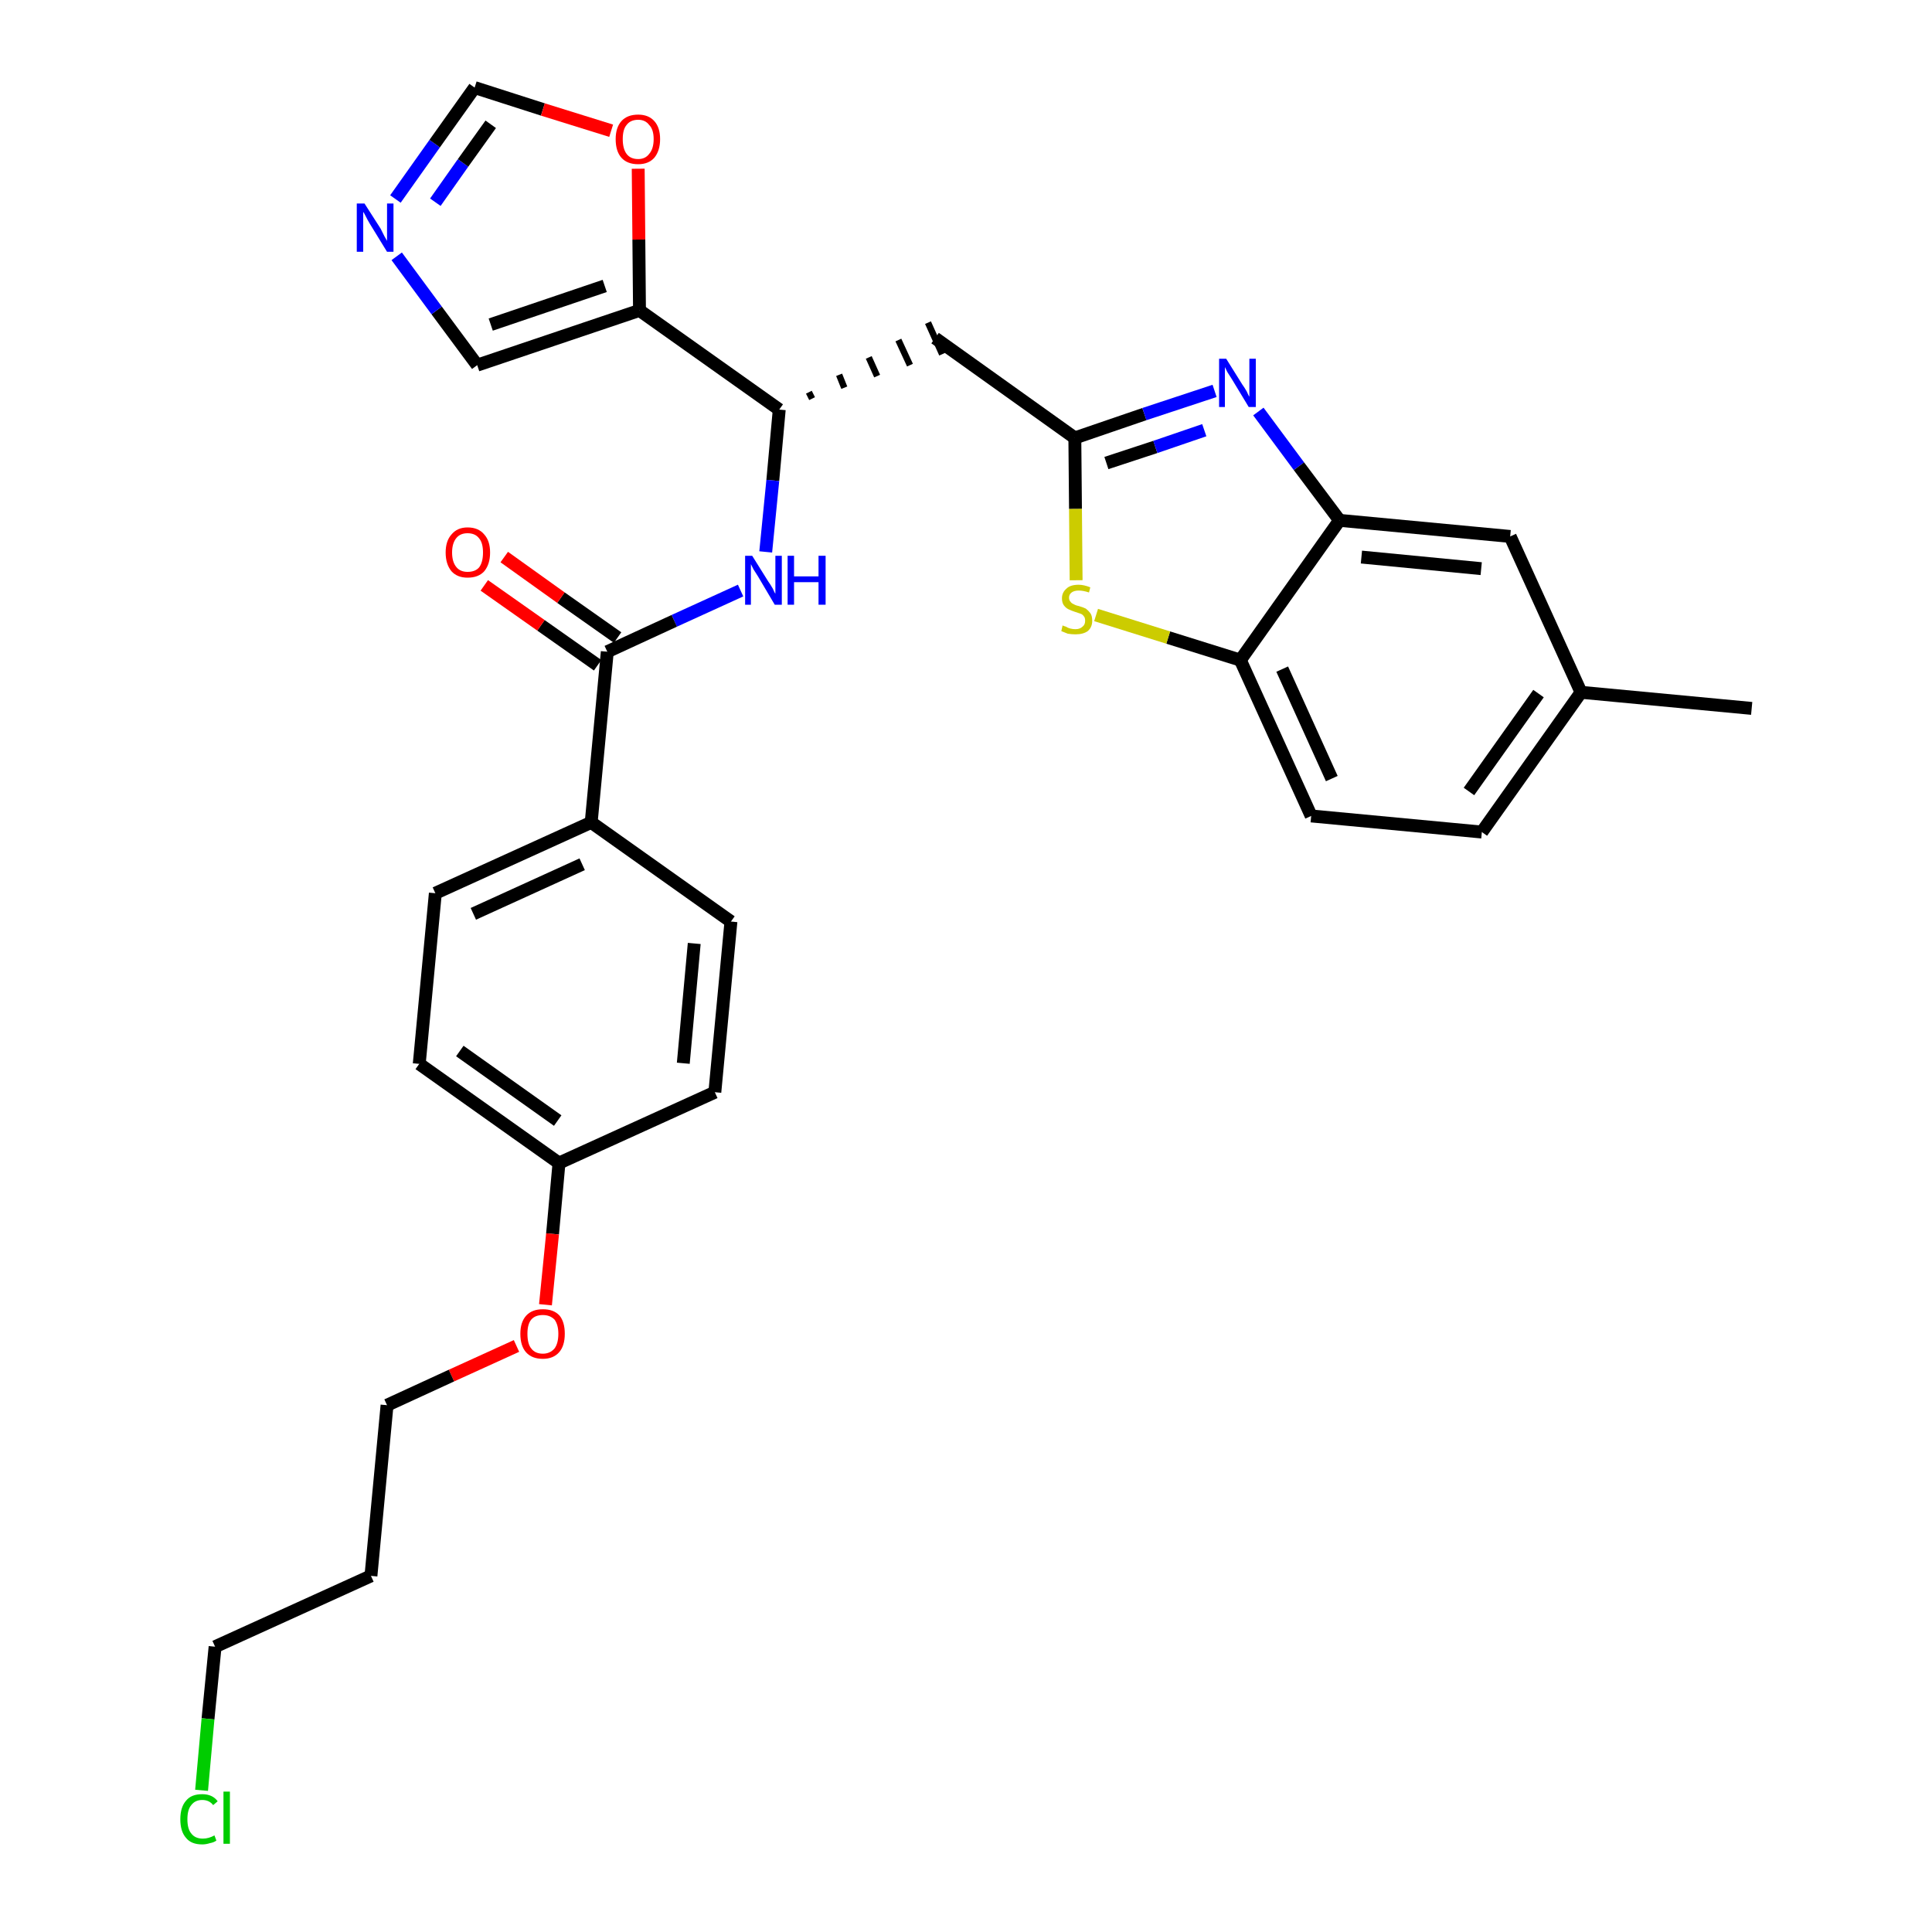 <?xml version='1.0' encoding='iso-8859-1'?>
<svg version='1.1' baseProfile='full'
              xmlns='http://www.w3.org/2000/svg'
                      xmlns:rdkit='http://www.rdkit.org/xml'
                      xmlns:xlink='http://www.w3.org/1999/xlink'
                  xml:space='preserve'
width='300px' height='300px' viewBox='0 0 300 300'>
<!-- END OF HEADER -->
<path class='bond-0 atom-0 atom-1' d='M 272.0,110.0 L 245.5,107.5' style='fill:none;fill-rule:evenodd;stroke:#000000;stroke-width:2.0px;stroke-linecap:butt;stroke-linejoin:miter;stroke-opacity:1' />
<path class='bond-1 atom-1 atom-2' d='M 245.5,107.5 L 230.1,129.2' style='fill:none;fill-rule:evenodd;stroke:#000000;stroke-width:2.0px;stroke-linecap:butt;stroke-linejoin:miter;stroke-opacity:1' />
<path class='bond-1 atom-1 atom-2' d='M 238.9,107.7 L 228.1,122.9' style='fill:none;fill-rule:evenodd;stroke:#000000;stroke-width:2.0px;stroke-linecap:butt;stroke-linejoin:miter;stroke-opacity:1' />
<path class='bond-30 atom-30 atom-1' d='M 234.5,83.3 L 245.5,107.5' style='fill:none;fill-rule:evenodd;stroke:#000000;stroke-width:2.0px;stroke-linecap:butt;stroke-linejoin:miter;stroke-opacity:1' />
<path class='bond-2 atom-2 atom-3' d='M 230.1,129.2 L 203.6,126.7' style='fill:none;fill-rule:evenodd;stroke:#000000;stroke-width:2.0px;stroke-linecap:butt;stroke-linejoin:miter;stroke-opacity:1' />
<path class='bond-3 atom-3 atom-4' d='M 203.6,126.7 L 192.6,102.5' style='fill:none;fill-rule:evenodd;stroke:#000000;stroke-width:2.0px;stroke-linecap:butt;stroke-linejoin:miter;stroke-opacity:1' />
<path class='bond-3 atom-3 atom-4' d='M 206.8,120.9 L 199.1,103.9' style='fill:none;fill-rule:evenodd;stroke:#000000;stroke-width:2.0px;stroke-linecap:butt;stroke-linejoin:miter;stroke-opacity:1' />
<path class='bond-4 atom-4 atom-5' d='M 192.6,102.5 L 181.4,99.0' style='fill:none;fill-rule:evenodd;stroke:#000000;stroke-width:2.0px;stroke-linecap:butt;stroke-linejoin:miter;stroke-opacity:1' />
<path class='bond-4 atom-4 atom-5' d='M 181.4,99.0 L 170.2,95.5' style='fill:none;fill-rule:evenodd;stroke:#CCCC00;stroke-width:2.0px;stroke-linecap:butt;stroke-linejoin:miter;stroke-opacity:1' />
<path class='bond-31 atom-29 atom-4' d='M 208.0,80.8 L 192.6,102.5' style='fill:none;fill-rule:evenodd;stroke:#000000;stroke-width:2.0px;stroke-linecap:butt;stroke-linejoin:miter;stroke-opacity:1' />
<path class='bond-5 atom-5 atom-6' d='M 167.1,90.1 L 167.0,79.0' style='fill:none;fill-rule:evenodd;stroke:#CCCC00;stroke-width:2.0px;stroke-linecap:butt;stroke-linejoin:miter;stroke-opacity:1' />
<path class='bond-5 atom-5 atom-6' d='M 167.0,79.0 L 166.9,68.0' style='fill:none;fill-rule:evenodd;stroke:#000000;stroke-width:2.0px;stroke-linecap:butt;stroke-linejoin:miter;stroke-opacity:1' />
<path class='bond-6 atom-6 atom-7' d='M 166.9,68.0 L 145.2,52.5' style='fill:none;fill-rule:evenodd;stroke:#000000;stroke-width:2.0px;stroke-linecap:butt;stroke-linejoin:miter;stroke-opacity:1' />
<path class='bond-27 atom-6 atom-28' d='M 166.9,68.0 L 177.7,64.3' style='fill:none;fill-rule:evenodd;stroke:#000000;stroke-width:2.0px;stroke-linecap:butt;stroke-linejoin:miter;stroke-opacity:1' />
<path class='bond-27 atom-6 atom-28' d='M 177.7,64.3 L 188.6,60.7' style='fill:none;fill-rule:evenodd;stroke:#0000FF;stroke-width:2.0px;stroke-linecap:butt;stroke-linejoin:miter;stroke-opacity:1' />
<path class='bond-27 atom-6 atom-28' d='M 171.8,71.9 L 179.4,69.4' style='fill:none;fill-rule:evenodd;stroke:#000000;stroke-width:2.0px;stroke-linecap:butt;stroke-linejoin:miter;stroke-opacity:1' />
<path class='bond-27 atom-6 atom-28' d='M 179.4,69.4 L 187.0,66.8' style='fill:none;fill-rule:evenodd;stroke:#0000FF;stroke-width:2.0px;stroke-linecap:butt;stroke-linejoin:miter;stroke-opacity:1' />
<path class='bond-7 atom-8 atom-7' d='M 126.1,61.9 L 125.6,60.9' style='fill:none;fill-rule:evenodd;stroke:#000000;stroke-width:1.0px;stroke-linecap:butt;stroke-linejoin:miter;stroke-opacity:1' />
<path class='bond-7 atom-8 atom-7' d='M 131.1,60.2 L 130.3,58.2' style='fill:none;fill-rule:evenodd;stroke:#000000;stroke-width:1.0px;stroke-linecap:butt;stroke-linejoin:miter;stroke-opacity:1' />
<path class='bond-7 atom-8 atom-7' d='M 136.2,58.4 L 134.9,55.5' style='fill:none;fill-rule:evenodd;stroke:#000000;stroke-width:1.0px;stroke-linecap:butt;stroke-linejoin:miter;stroke-opacity:1' />
<path class='bond-7 atom-8 atom-7' d='M 141.3,56.7 L 139.5,52.8' style='fill:none;fill-rule:evenodd;stroke:#000000;stroke-width:1.0px;stroke-linecap:butt;stroke-linejoin:miter;stroke-opacity:1' />
<path class='bond-7 atom-8 atom-7' d='M 146.3,55.0 L 144.1,50.1' style='fill:none;fill-rule:evenodd;stroke:#000000;stroke-width:1.0px;stroke-linecap:butt;stroke-linejoin:miter;stroke-opacity:1' />
<path class='bond-8 atom-8 atom-9' d='M 121.0,63.6 L 120.0,74.6' style='fill:none;fill-rule:evenodd;stroke:#000000;stroke-width:2.0px;stroke-linecap:butt;stroke-linejoin:miter;stroke-opacity:1' />
<path class='bond-8 atom-8 atom-9' d='M 120.0,74.6 L 118.9,85.7' style='fill:none;fill-rule:evenodd;stroke:#0000FF;stroke-width:2.0px;stroke-linecap:butt;stroke-linejoin:miter;stroke-opacity:1' />
<path class='bond-22 atom-8 atom-23' d='M 121.0,63.6 L 99.3,48.2' style='fill:none;fill-rule:evenodd;stroke:#000000;stroke-width:2.0px;stroke-linecap:butt;stroke-linejoin:miter;stroke-opacity:1' />
<path class='bond-9 atom-9 atom-10' d='M 115.0,91.7 L 104.7,96.4' style='fill:none;fill-rule:evenodd;stroke:#0000FF;stroke-width:2.0px;stroke-linecap:butt;stroke-linejoin:miter;stroke-opacity:1' />
<path class='bond-9 atom-9 atom-10' d='M 104.7,96.4 L 94.3,101.2' style='fill:none;fill-rule:evenodd;stroke:#000000;stroke-width:2.0px;stroke-linecap:butt;stroke-linejoin:miter;stroke-opacity:1' />
<path class='bond-10 atom-10 atom-11' d='M 95.9,99.0 L 87.1,92.8' style='fill:none;fill-rule:evenodd;stroke:#000000;stroke-width:2.0px;stroke-linecap:butt;stroke-linejoin:miter;stroke-opacity:1' />
<path class='bond-10 atom-10 atom-11' d='M 87.1,92.8 L 78.3,86.5' style='fill:none;fill-rule:evenodd;stroke:#FF0000;stroke-width:2.0px;stroke-linecap:butt;stroke-linejoin:miter;stroke-opacity:1' />
<path class='bond-10 atom-10 atom-11' d='M 92.8,103.3 L 84.0,97.1' style='fill:none;fill-rule:evenodd;stroke:#000000;stroke-width:2.0px;stroke-linecap:butt;stroke-linejoin:miter;stroke-opacity:1' />
<path class='bond-10 atom-10 atom-11' d='M 84.0,97.1 L 75.2,90.9' style='fill:none;fill-rule:evenodd;stroke:#FF0000;stroke-width:2.0px;stroke-linecap:butt;stroke-linejoin:miter;stroke-opacity:1' />
<path class='bond-11 atom-10 atom-12' d='M 94.3,101.2 L 91.8,127.7' style='fill:none;fill-rule:evenodd;stroke:#000000;stroke-width:2.0px;stroke-linecap:butt;stroke-linejoin:miter;stroke-opacity:1' />
<path class='bond-12 atom-12 atom-13' d='M 91.8,127.7 L 67.6,138.7' style='fill:none;fill-rule:evenodd;stroke:#000000;stroke-width:2.0px;stroke-linecap:butt;stroke-linejoin:miter;stroke-opacity:1' />
<path class='bond-12 atom-12 atom-13' d='M 90.4,134.2 L 73.5,141.9' style='fill:none;fill-rule:evenodd;stroke:#000000;stroke-width:2.0px;stroke-linecap:butt;stroke-linejoin:miter;stroke-opacity:1' />
<path class='bond-32 atom-22 atom-12' d='M 113.5,143.1 L 91.8,127.7' style='fill:none;fill-rule:evenodd;stroke:#000000;stroke-width:2.0px;stroke-linecap:butt;stroke-linejoin:miter;stroke-opacity:1' />
<path class='bond-13 atom-13 atom-14' d='M 67.6,138.7 L 65.1,165.2' style='fill:none;fill-rule:evenodd;stroke:#000000;stroke-width:2.0px;stroke-linecap:butt;stroke-linejoin:miter;stroke-opacity:1' />
<path class='bond-14 atom-14 atom-15' d='M 65.1,165.2 L 86.8,180.6' style='fill:none;fill-rule:evenodd;stroke:#000000;stroke-width:2.0px;stroke-linecap:butt;stroke-linejoin:miter;stroke-opacity:1' />
<path class='bond-14 atom-14 atom-15' d='M 71.4,163.2 L 86.6,174.0' style='fill:none;fill-rule:evenodd;stroke:#000000;stroke-width:2.0px;stroke-linecap:butt;stroke-linejoin:miter;stroke-opacity:1' />
<path class='bond-15 atom-15 atom-16' d='M 86.8,180.6 L 85.8,191.6' style='fill:none;fill-rule:evenodd;stroke:#000000;stroke-width:2.0px;stroke-linecap:butt;stroke-linejoin:miter;stroke-opacity:1' />
<path class='bond-15 atom-15 atom-16' d='M 85.8,191.6 L 84.7,202.6' style='fill:none;fill-rule:evenodd;stroke:#FF0000;stroke-width:2.0px;stroke-linecap:butt;stroke-linejoin:miter;stroke-opacity:1' />
<path class='bond-20 atom-15 atom-21' d='M 86.8,180.6 L 111.0,169.6' style='fill:none;fill-rule:evenodd;stroke:#000000;stroke-width:2.0px;stroke-linecap:butt;stroke-linejoin:miter;stroke-opacity:1' />
<path class='bond-16 atom-16 atom-17' d='M 80.2,209.0 L 70.1,213.6' style='fill:none;fill-rule:evenodd;stroke:#FF0000;stroke-width:2.0px;stroke-linecap:butt;stroke-linejoin:miter;stroke-opacity:1' />
<path class='bond-16 atom-16 atom-17' d='M 70.1,213.6 L 60.1,218.2' style='fill:none;fill-rule:evenodd;stroke:#000000;stroke-width:2.0px;stroke-linecap:butt;stroke-linejoin:miter;stroke-opacity:1' />
<path class='bond-17 atom-17 atom-18' d='M 60.1,218.2 L 57.6,244.7' style='fill:none;fill-rule:evenodd;stroke:#000000;stroke-width:2.0px;stroke-linecap:butt;stroke-linejoin:miter;stroke-opacity:1' />
<path class='bond-18 atom-18 atom-19' d='M 57.6,244.7 L 33.4,255.7' style='fill:none;fill-rule:evenodd;stroke:#000000;stroke-width:2.0px;stroke-linecap:butt;stroke-linejoin:miter;stroke-opacity:1' />
<path class='bond-19 atom-19 atom-20' d='M 33.4,255.7 L 32.3,266.9' style='fill:none;fill-rule:evenodd;stroke:#000000;stroke-width:2.0px;stroke-linecap:butt;stroke-linejoin:miter;stroke-opacity:1' />
<path class='bond-19 atom-19 atom-20' d='M 32.3,266.9 L 31.3,278.0' style='fill:none;fill-rule:evenodd;stroke:#00CC00;stroke-width:2.0px;stroke-linecap:butt;stroke-linejoin:miter;stroke-opacity:1' />
<path class='bond-21 atom-21 atom-22' d='M 111.0,169.6 L 113.5,143.1' style='fill:none;fill-rule:evenodd;stroke:#000000;stroke-width:2.0px;stroke-linecap:butt;stroke-linejoin:miter;stroke-opacity:1' />
<path class='bond-21 atom-21 atom-22' d='M 106.1,165.1 L 107.8,146.5' style='fill:none;fill-rule:evenodd;stroke:#000000;stroke-width:2.0px;stroke-linecap:butt;stroke-linejoin:miter;stroke-opacity:1' />
<path class='bond-23 atom-23 atom-24' d='M 99.3,48.2 L 74.1,56.7' style='fill:none;fill-rule:evenodd;stroke:#000000;stroke-width:2.0px;stroke-linecap:butt;stroke-linejoin:miter;stroke-opacity:1' />
<path class='bond-23 atom-23 atom-24' d='M 93.9,44.4 L 76.2,50.4' style='fill:none;fill-rule:evenodd;stroke:#000000;stroke-width:2.0px;stroke-linecap:butt;stroke-linejoin:miter;stroke-opacity:1' />
<path class='bond-33 atom-27 atom-23' d='M 99.1,26.2 L 99.2,37.2' style='fill:none;fill-rule:evenodd;stroke:#FF0000;stroke-width:2.0px;stroke-linecap:butt;stroke-linejoin:miter;stroke-opacity:1' />
<path class='bond-33 atom-27 atom-23' d='M 99.2,37.2 L 99.3,48.2' style='fill:none;fill-rule:evenodd;stroke:#000000;stroke-width:2.0px;stroke-linecap:butt;stroke-linejoin:miter;stroke-opacity:1' />
<path class='bond-24 atom-24 atom-25' d='M 74.1,56.7 L 67.8,48.2' style='fill:none;fill-rule:evenodd;stroke:#000000;stroke-width:2.0px;stroke-linecap:butt;stroke-linejoin:miter;stroke-opacity:1' />
<path class='bond-24 atom-24 atom-25' d='M 67.8,48.2 L 61.6,39.8' style='fill:none;fill-rule:evenodd;stroke:#0000FF;stroke-width:2.0px;stroke-linecap:butt;stroke-linejoin:miter;stroke-opacity:1' />
<path class='bond-25 atom-25 atom-26' d='M 61.4,30.9 L 67.5,22.3' style='fill:none;fill-rule:evenodd;stroke:#0000FF;stroke-width:2.0px;stroke-linecap:butt;stroke-linejoin:miter;stroke-opacity:1' />
<path class='bond-25 atom-25 atom-26' d='M 67.5,22.3 L 73.7,13.6' style='fill:none;fill-rule:evenodd;stroke:#000000;stroke-width:2.0px;stroke-linecap:butt;stroke-linejoin:miter;stroke-opacity:1' />
<path class='bond-25 atom-25 atom-26' d='M 67.6,31.4 L 71.9,25.3' style='fill:none;fill-rule:evenodd;stroke:#0000FF;stroke-width:2.0px;stroke-linecap:butt;stroke-linejoin:miter;stroke-opacity:1' />
<path class='bond-25 atom-25 atom-26' d='M 71.9,25.3 L 76.2,19.3' style='fill:none;fill-rule:evenodd;stroke:#000000;stroke-width:2.0px;stroke-linecap:butt;stroke-linejoin:miter;stroke-opacity:1' />
<path class='bond-26 atom-26 atom-27' d='M 73.7,13.6 L 84.3,17.0' style='fill:none;fill-rule:evenodd;stroke:#000000;stroke-width:2.0px;stroke-linecap:butt;stroke-linejoin:miter;stroke-opacity:1' />
<path class='bond-26 atom-26 atom-27' d='M 84.3,17.0 L 94.9,20.3' style='fill:none;fill-rule:evenodd;stroke:#FF0000;stroke-width:2.0px;stroke-linecap:butt;stroke-linejoin:miter;stroke-opacity:1' />
<path class='bond-28 atom-28 atom-29' d='M 195.4,63.9 L 201.7,72.4' style='fill:none;fill-rule:evenodd;stroke:#0000FF;stroke-width:2.0px;stroke-linecap:butt;stroke-linejoin:miter;stroke-opacity:1' />
<path class='bond-28 atom-28 atom-29' d='M 201.7,72.4 L 208.0,80.8' style='fill:none;fill-rule:evenodd;stroke:#000000;stroke-width:2.0px;stroke-linecap:butt;stroke-linejoin:miter;stroke-opacity:1' />
<path class='bond-29 atom-29 atom-30' d='M 208.0,80.8 L 234.5,83.3' style='fill:none;fill-rule:evenodd;stroke:#000000;stroke-width:2.0px;stroke-linecap:butt;stroke-linejoin:miter;stroke-opacity:1' />
<path class='bond-29 atom-29 atom-30' d='M 211.4,86.5 L 230.0,88.3' style='fill:none;fill-rule:evenodd;stroke:#000000;stroke-width:2.0px;stroke-linecap:butt;stroke-linejoin:miter;stroke-opacity:1' />
<path  class='atom-5' d='M 165.0 97.1
Q 165.1 97.2, 165.5 97.3
Q 165.8 97.5, 166.2 97.6
Q 166.6 97.7, 167.0 97.7
Q 167.7 97.7, 168.1 97.3
Q 168.5 97.0, 168.5 96.4
Q 168.5 95.9, 168.3 95.7
Q 168.1 95.4, 167.8 95.3
Q 167.5 95.2, 166.9 95.0
Q 166.3 94.8, 165.9 94.6
Q 165.5 94.4, 165.2 94.0
Q 164.9 93.6, 164.9 92.9
Q 164.9 92.0, 165.6 91.4
Q 166.2 90.8, 167.5 90.8
Q 168.3 90.8, 169.3 91.2
L 169.1 92.0
Q 168.2 91.7, 167.5 91.7
Q 166.8 91.7, 166.4 92.0
Q 166.0 92.3, 166.0 92.8
Q 166.0 93.2, 166.2 93.4
Q 166.4 93.7, 166.7 93.8
Q 167.0 94.0, 167.5 94.1
Q 168.2 94.3, 168.6 94.5
Q 169.0 94.8, 169.3 95.2
Q 169.6 95.6, 169.6 96.4
Q 169.6 97.4, 168.9 98.0
Q 168.2 98.5, 167.0 98.5
Q 166.4 98.5, 165.8 98.4
Q 165.3 98.2, 164.8 98.0
L 165.0 97.1
' fill='#CCCC00'/>
<path  class='atom-9' d='M 116.8 86.3
L 119.3 90.3
Q 119.6 90.7, 120.0 91.4
Q 120.3 92.1, 120.4 92.2
L 120.4 86.3
L 121.4 86.3
L 121.4 93.9
L 120.3 93.9
L 117.7 89.5
Q 117.4 89.0, 117.0 88.4
Q 116.7 87.8, 116.6 87.6
L 116.6 93.9
L 115.7 93.9
L 115.7 86.3
L 116.8 86.3
' fill='#0000FF'/>
<path  class='atom-9' d='M 122.3 86.3
L 123.3 86.3
L 123.3 89.5
L 127.1 89.5
L 127.1 86.3
L 128.2 86.3
L 128.2 93.9
L 127.1 93.9
L 127.1 90.4
L 123.3 90.4
L 123.3 93.9
L 122.3 93.9
L 122.3 86.3
' fill='#0000FF'/>
<path  class='atom-11' d='M 69.2 85.8
Q 69.2 84.0, 70.1 83.0
Q 71.0 81.9, 72.6 81.9
Q 74.3 81.9, 75.2 83.0
Q 76.1 84.0, 76.1 85.8
Q 76.1 87.6, 75.2 88.7
Q 74.3 89.7, 72.6 89.7
Q 71.0 89.7, 70.1 88.7
Q 69.2 87.6, 69.2 85.8
M 72.6 88.8
Q 73.8 88.8, 74.4 88.1
Q 75.0 87.3, 75.0 85.8
Q 75.0 84.3, 74.4 83.6
Q 73.8 82.8, 72.6 82.8
Q 71.5 82.8, 70.9 83.5
Q 70.2 84.3, 70.2 85.8
Q 70.2 87.3, 70.9 88.1
Q 71.5 88.8, 72.6 88.8
' fill='#FF0000'/>
<path  class='atom-16' d='M 80.8 207.1
Q 80.8 205.3, 81.7 204.3
Q 82.6 203.3, 84.3 203.3
Q 86.0 203.3, 86.9 204.3
Q 87.7 205.3, 87.7 207.1
Q 87.7 209.0, 86.8 210.0
Q 85.9 211.0, 84.3 211.0
Q 82.6 211.0, 81.7 210.0
Q 80.8 209.0, 80.8 207.1
M 84.3 210.2
Q 85.4 210.2, 86.1 209.4
Q 86.7 208.6, 86.7 207.1
Q 86.7 205.7, 86.1 204.9
Q 85.4 204.2, 84.3 204.2
Q 83.1 204.2, 82.5 204.9
Q 81.9 205.6, 81.9 207.1
Q 81.9 208.7, 82.5 209.4
Q 83.1 210.2, 84.3 210.2
' fill='#FF0000'/>
<path  class='atom-20' d='M 28.0 282.5
Q 28.0 280.6, 28.9 279.6
Q 29.7 278.6, 31.4 278.6
Q 33.0 278.6, 33.8 279.7
L 33.1 280.3
Q 32.5 279.5, 31.4 279.5
Q 30.3 279.5, 29.7 280.3
Q 29.1 281.0, 29.1 282.5
Q 29.1 284.0, 29.7 284.7
Q 30.3 285.5, 31.5 285.5
Q 32.4 285.5, 33.3 285.0
L 33.6 285.8
Q 33.2 286.1, 32.6 286.2
Q 32.0 286.4, 31.4 286.4
Q 29.7 286.4, 28.9 285.4
Q 28.0 284.4, 28.0 282.5
' fill='#00CC00'/>
<path  class='atom-20' d='M 34.7 278.2
L 35.7 278.2
L 35.7 286.3
L 34.7 286.3
L 34.7 278.2
' fill='#00CC00'/>
<path  class='atom-25' d='M 56.6 31.6
L 59.1 35.5
Q 59.3 35.9, 59.7 36.7
Q 60.1 37.4, 60.1 37.4
L 60.1 31.6
L 61.1 31.6
L 61.1 39.1
L 60.1 39.1
L 57.4 34.7
Q 57.1 34.2, 56.8 33.6
Q 56.5 33.0, 56.4 32.9
L 56.4 39.1
L 55.4 39.1
L 55.4 31.6
L 56.6 31.6
' fill='#0000FF'/>
<path  class='atom-27' d='M 95.6 21.6
Q 95.6 19.8, 96.5 18.8
Q 97.4 17.8, 99.1 17.8
Q 100.7 17.8, 101.6 18.8
Q 102.5 19.8, 102.5 21.6
Q 102.5 23.4, 101.6 24.5
Q 100.7 25.5, 99.1 25.5
Q 97.4 25.5, 96.5 24.5
Q 95.6 23.5, 95.6 21.6
M 99.1 24.7
Q 100.2 24.7, 100.8 23.9
Q 101.5 23.1, 101.5 21.6
Q 101.5 20.1, 100.8 19.4
Q 100.2 18.6, 99.1 18.6
Q 97.9 18.6, 97.3 19.4
Q 96.7 20.1, 96.7 21.6
Q 96.7 23.1, 97.3 23.9
Q 97.9 24.7, 99.1 24.7
' fill='#FF0000'/>
<path  class='atom-28' d='M 190.4 55.7
L 192.9 59.7
Q 193.2 60.1, 193.6 60.8
Q 193.9 61.5, 194.0 61.6
L 194.0 55.7
L 195.0 55.7
L 195.0 63.2
L 193.9 63.2
L 191.3 58.9
Q 191.0 58.4, 190.6 57.8
Q 190.3 57.2, 190.2 57.0
L 190.2 63.2
L 189.3 63.2
L 189.3 55.7
L 190.4 55.7
' fill='#0000FF'/>
</svg>
